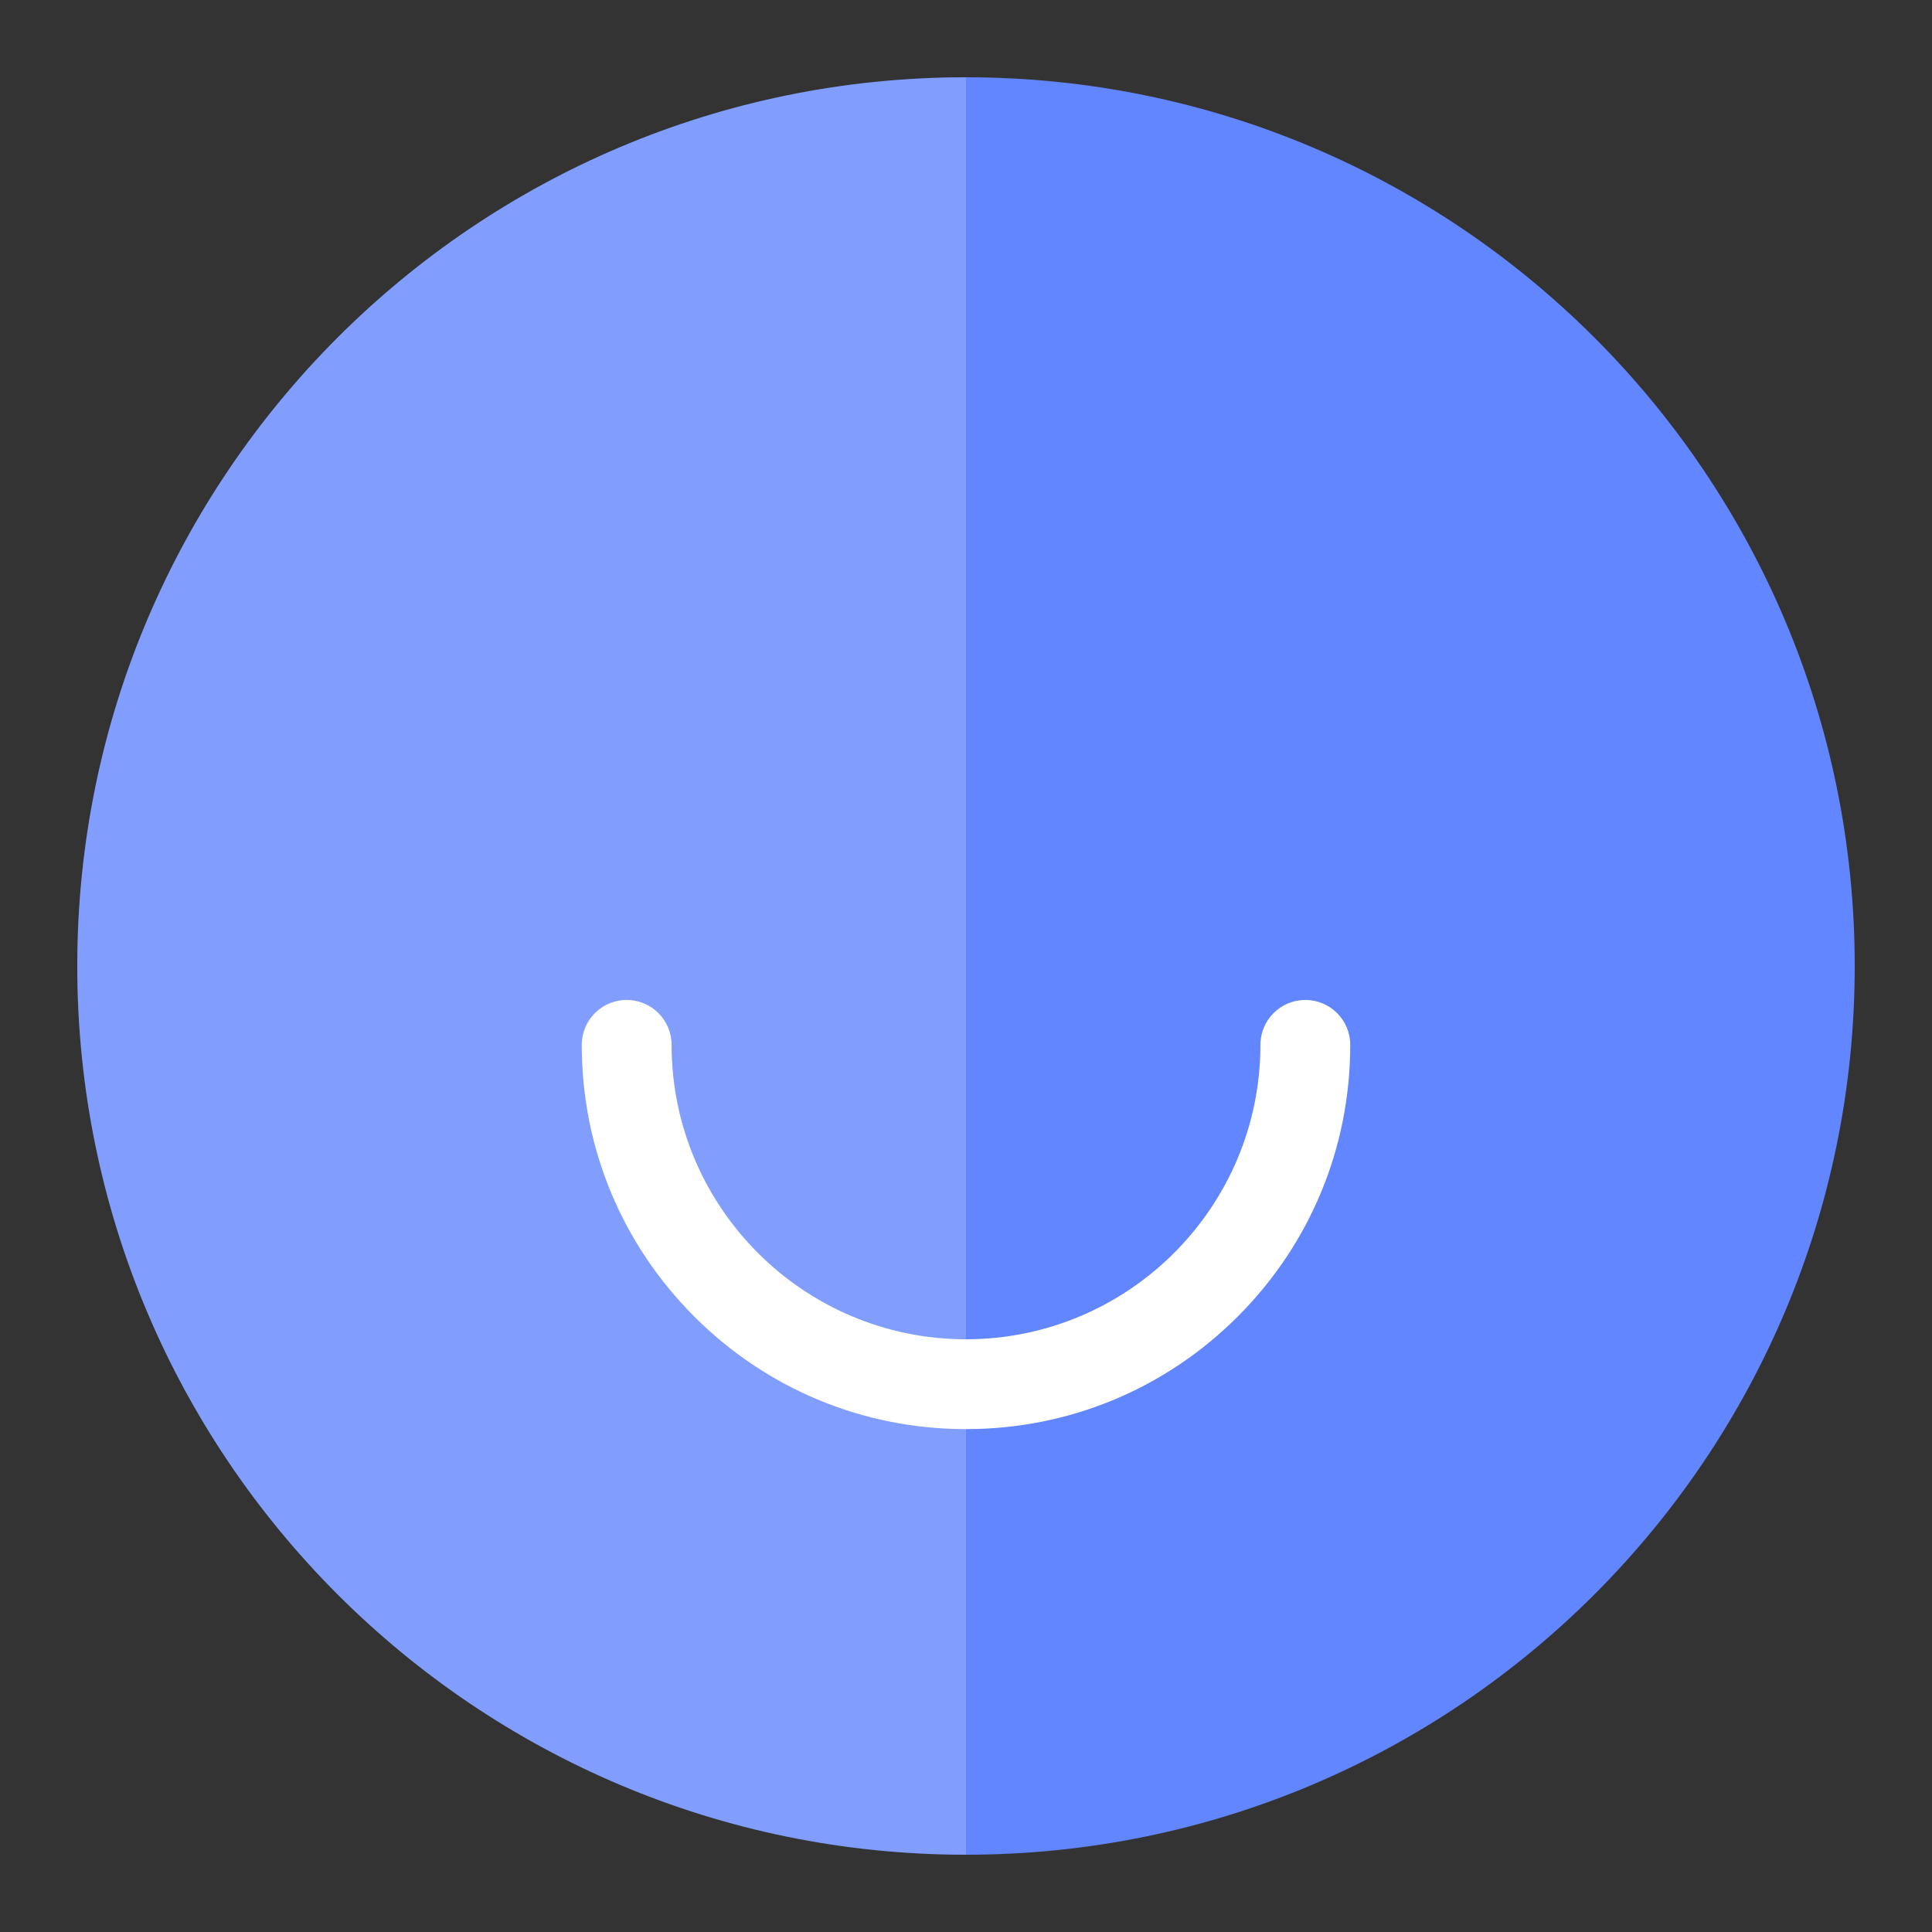 <svg width="400" height="400" viewBox="0 0 400 400" fill="none" xmlns="http://www.w3.org/2000/svg">
<rect x="0" y="0" width="400" height="400" fill="#333333" stroke="none"/>
<g clip-path="url(#clip0_5107_24914)">
<g clip-path="url(#clip1_5107_24914)">
<path d="M200 384C301.62 384 384 301.62 384 200C384 98.38 301.62 16 200 16C98.38 16 16 98.38 16 200C16 301.62 98.38 384 200 384Z" fill="#6286FF"/>
<g opacity="0.2">
<path d="M200 384C98.379 384 16 301.622 16 200C16 98.379 98.379 16 200 16V384Z" fill="white"/>
</g>
<path d="M200 295.884C178.75 295.884 158.771 287.607 143.746 272.583C128.719 257.555 120.445 237.579 120.445 216.329C120.445 211.194 124.61 207.029 129.746 207.029C134.881 207.029 139.046 211.194 139.046 216.329C139.046 249.938 166.388 277.283 200 277.283C233.612 277.283 260.954 249.941 260.954 216.329C260.954 211.194 265.119 207.029 270.255 207.029C275.39 207.029 279.555 211.194 279.555 216.329C279.555 237.579 271.278 257.559 256.254 272.583C241.23 287.607 221.251 295.884 200 295.884Z" fill="white"/>
</g>
</g>
<defs>
<clipPath id="clip0_5107_24914">
<rect width="400" height="400" fill="white"/>
</clipPath>
<clipPath id="clip1_5107_24914">
<rect width="400" height="400" fill="white"/>
</clipPath>
</defs>
</svg>
